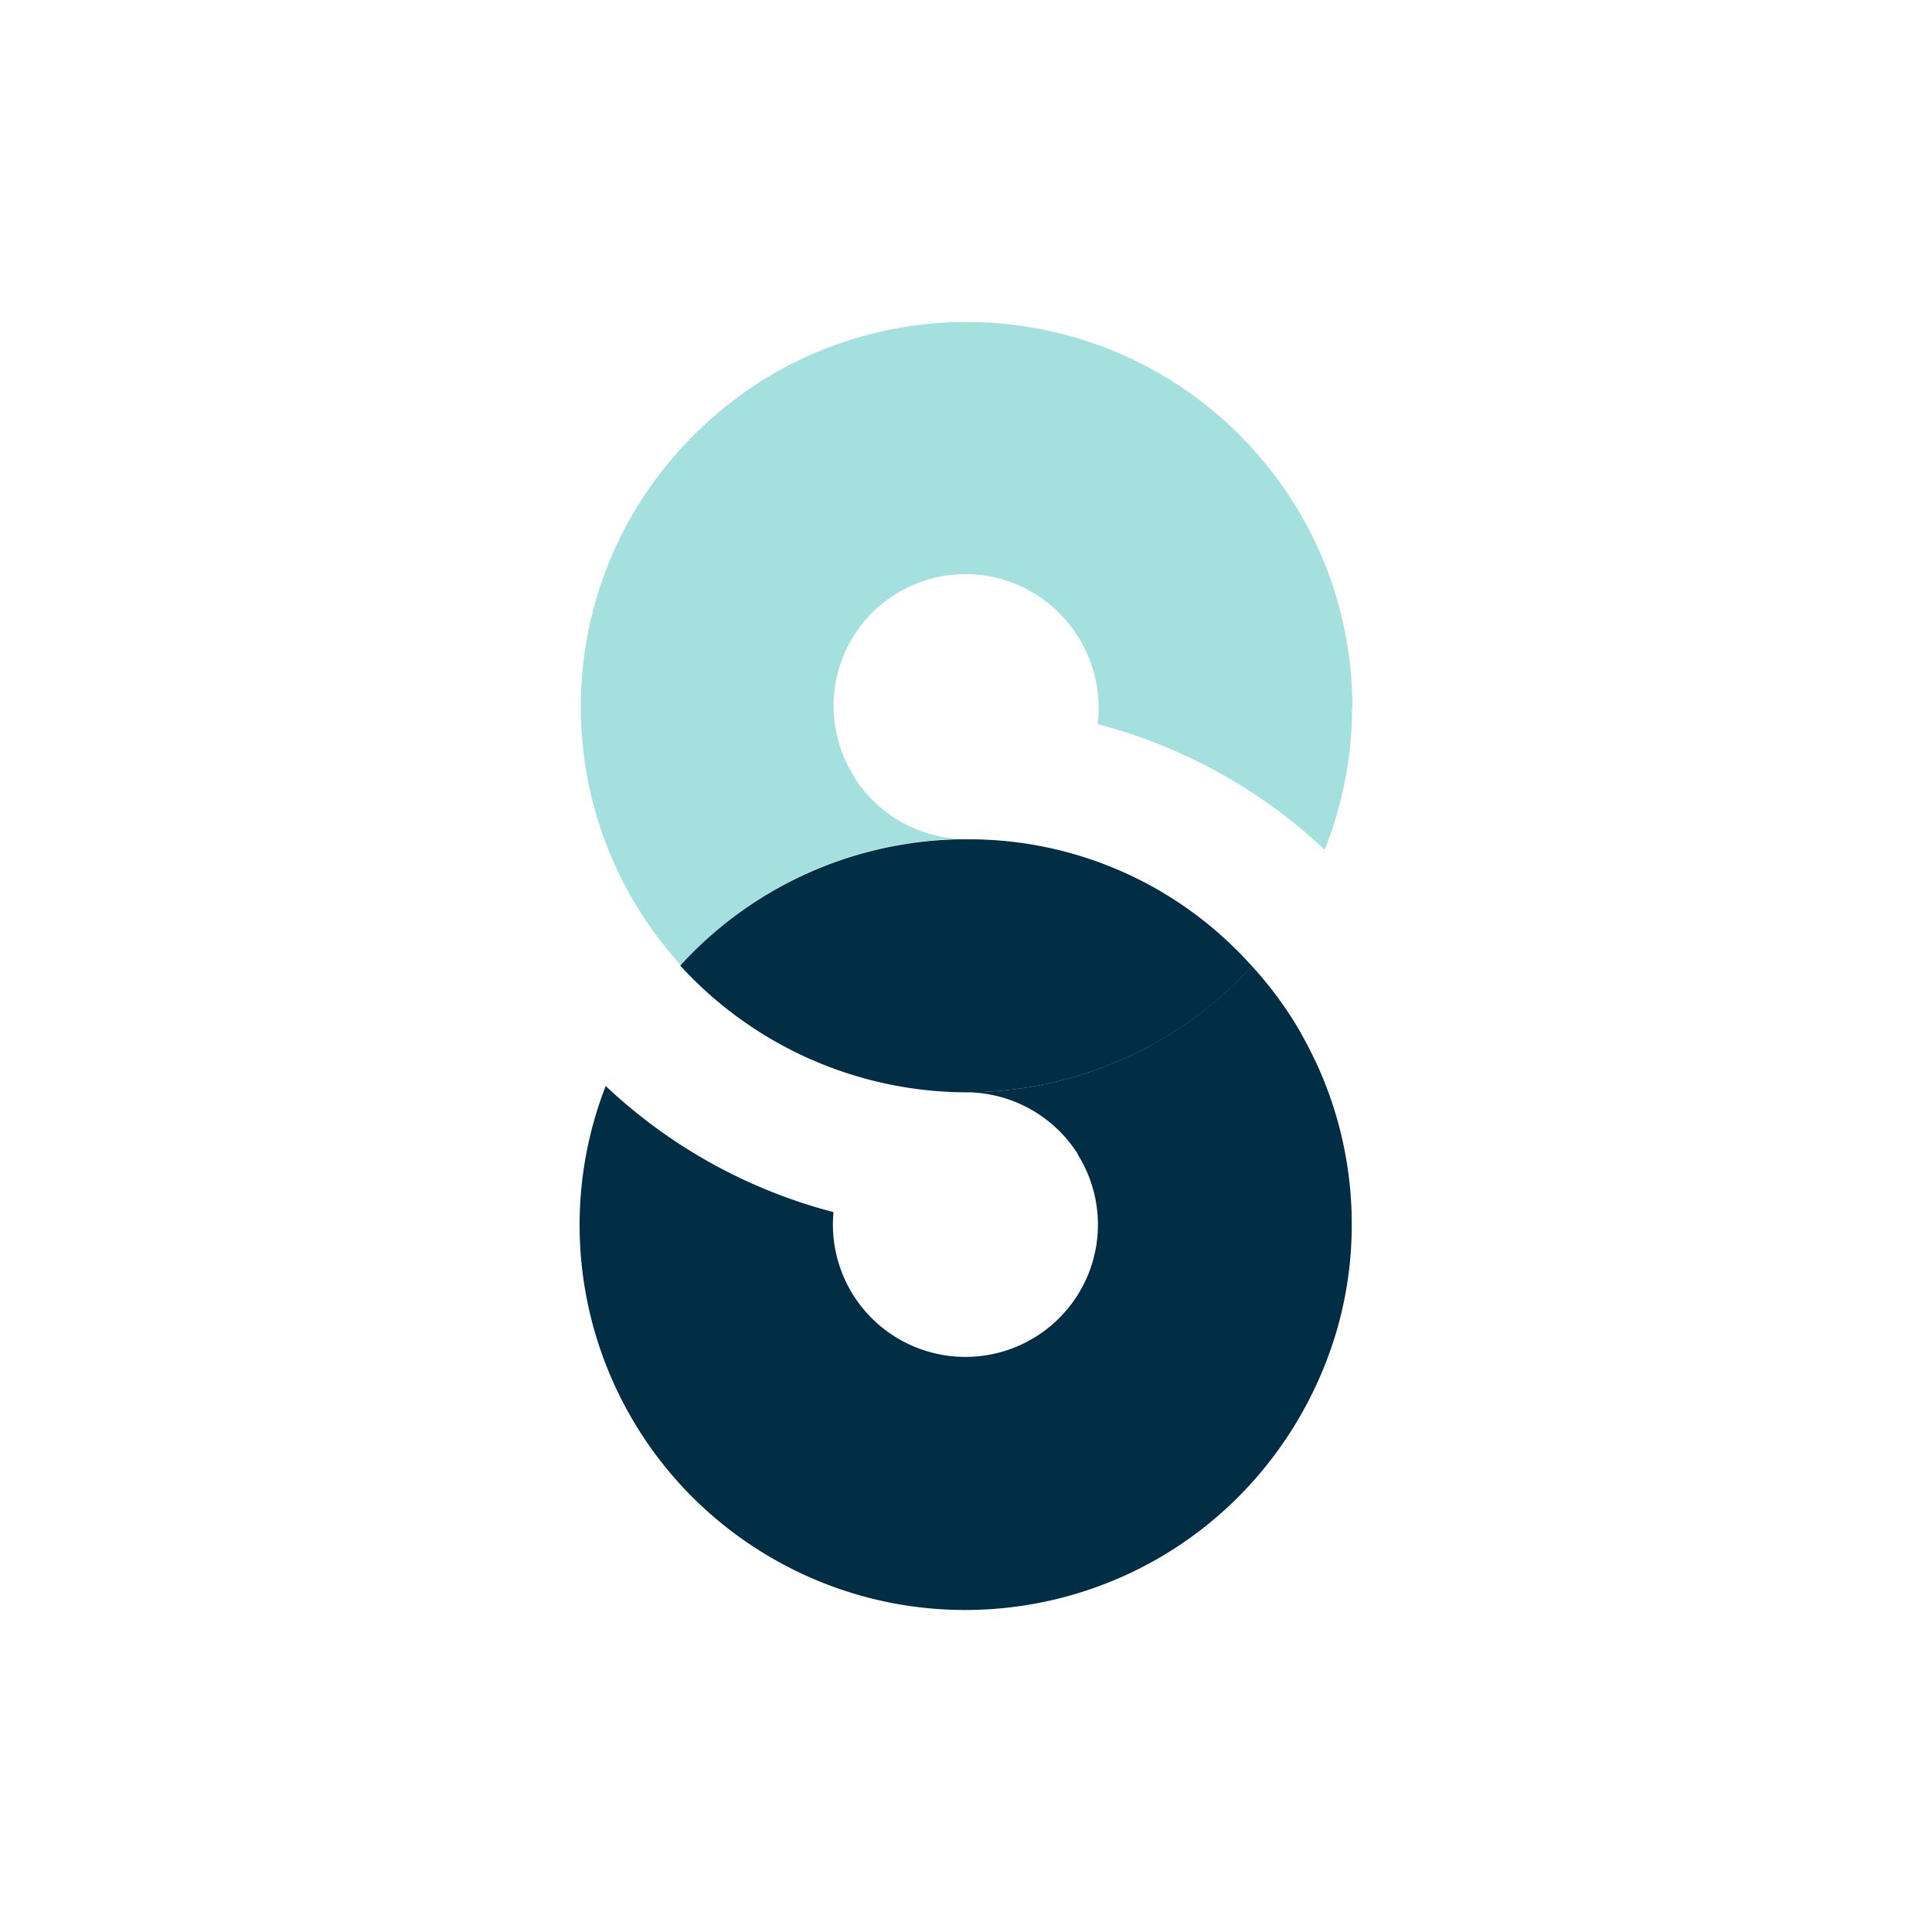 <?xml version="1.0" ?>
<svg xmlns="http://www.w3.org/2000/svg" viewBox="0 0 90 90">
	<path d="M44.787 39.083a6.186 6.186 0 0 1-5.003-2.894h.016a6.13 6.13 0 0 1 1.536-8.25 6.158 6.158 0 0 1 8.348.99 6.252 6.252 0 0 1 1.45 4.802 24.502 24.502 0 0 1 10.574 5.852 17.853 17.853 0 0 0 1.276-6.631H63c0-2.266-.428-4.512-1.259-6.62a18.054 18.054 0 0 0-9.29-9.736 18.043 18.043 0 0 0-14.168-.286 17.674 17.674 0 0 0-4.985 3.051 18.26 18.26 0 0 0-3.744 4.453 17.871 17.871 0 0 0 .955 19.673c.382.508.781 1.001 1.211 1.48a17.878 17.878 0 0 1 13.065-5.885" fill="#A4E0DE"/>
	<path d="M62.965 56.594a17.861 17.861 0 0 0-1.626-7.03 23.452 23.452 0 0 0-.823-1.59 17.512 17.512 0 0 0-2.2-2.974 18.001 18.001 0 0 1-12.587 5.868h-.095a2.586 2.586 0 0 0-.351.017h-.112a6.19 6.19 0 0 1 5.05 2.894h-.016a6.152 6.152 0 0 1-.534 7.266 6.18 6.18 0 0 1-7.103 1.678 6.16 6.16 0 0 1-3.74-6.258 24.42 24.42 0 0 1-10.612-5.876c-3.172 8.169.036 17.43 7.584 21.9 7.55 4.47 17.23 2.842 22.892-3.852a18.321 18.321 0 0 0 3.186-5.47 17.522 17.522 0 0 0 1.084-6.57" fill="#012E44"/>
	<path d="M58.297 44.983a17.642 17.642 0 0 0-13.209-5.885h-.303a18.002 18.002 0 0 0-13.096 5.885l.016.017a18.136 18.136 0 0 0 13.288 5.885h.303c.117.002.234-.003.35-.017h.096A18.001 18.001 0 0 0 58.33 45a.05.05 0 0 0-.032-.017" fill="#012E44"/>
</svg>